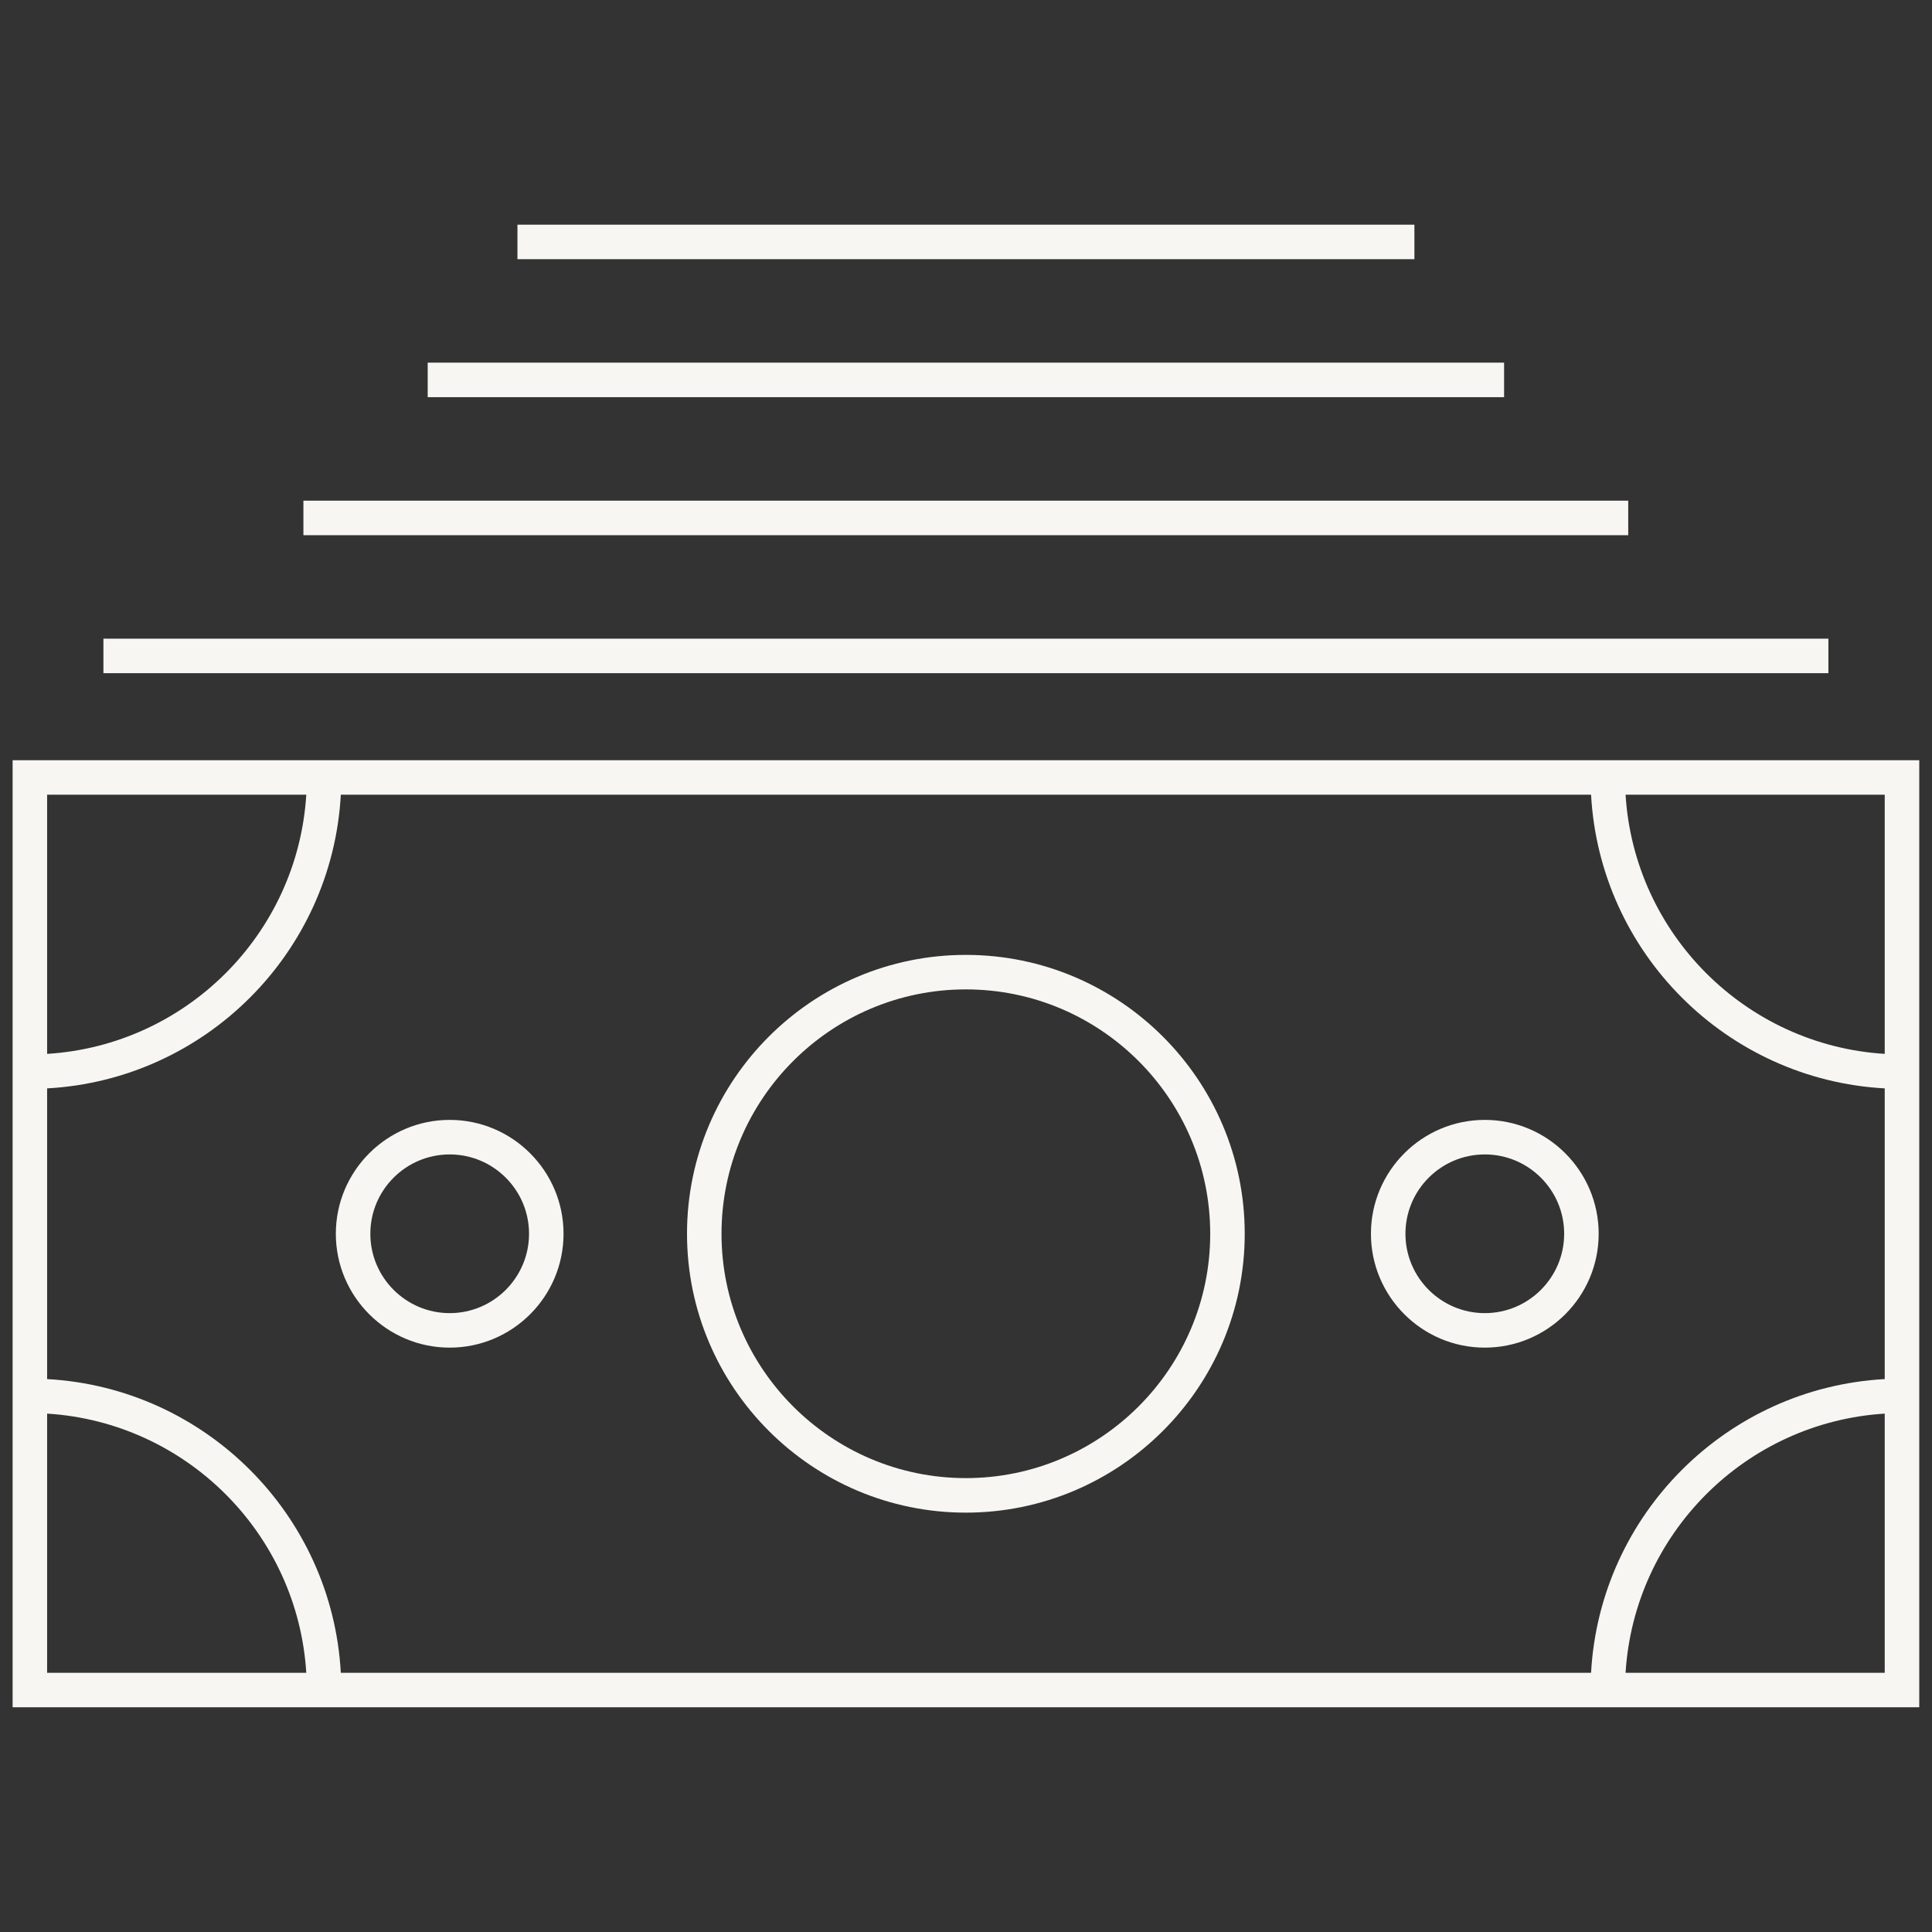 <svg width="64" height="64" viewBox="0 0 64 64" fill="none" xmlns="http://www.w3.org/2000/svg">
<rect x="0" y="0" width="64" height="64" fill="#333333" stroke="none"/>
<path d="M0.418 25.183V56.556H63.578V25.183H0.418ZM1.561 26.326H10.146C9.861 30.934 6.17 34.625 1.561 34.911V26.326ZM1.561 55.413V46.828C6.17 47.114 9.861 50.805 10.146 55.413H1.561ZM62.434 55.413H53.849C54.135 50.805 57.826 47.114 62.434 46.828V55.413ZM62.434 45.684C57.196 45.973 52.995 50.174 52.706 55.413H11.29C11.001 50.174 6.8 45.973 1.561 45.684V36.054C6.8 35.766 11.001 31.565 11.29 26.326H52.706C52.995 31.565 57.196 35.766 62.434 36.054V45.684ZM62.434 34.911C57.826 34.625 54.135 30.934 53.849 26.326H62.434V34.911Z" fill="#F7F6F2"/>
<path d="M60.568 21.157H3.426V22.3H60.568V21.157Z" fill="#F7F6F2"/>
<path d="M53.937 16.585H10.051V17.729H53.937V16.585Z" fill="#F7F6F2"/>
<path d="M49.825 12.013H14.168V13.157H49.825V12.013Z" fill="#F7F6F2"/>
<path d="M46.854 7.443H17.141V8.586H46.854V7.443Z" fill="#F7F6F2"/>
<path d="M31.995 31.632C26.902 31.632 22.758 35.776 22.758 40.87C22.758 45.963 26.902 50.108 31.995 50.108C37.089 50.108 41.233 45.963 41.233 40.87C41.233 35.776 37.089 31.632 31.995 31.632ZM31.995 48.964C27.532 48.964 23.901 45.333 23.901 40.87C23.901 36.406 27.532 32.775 31.995 32.775C36.459 32.775 40.09 36.406 40.09 40.87C40.09 45.333 36.459 48.964 31.995 48.964Z" fill="#F7F6F2"/>
<path d="M14.897 37.098C12.817 37.098 11.125 38.791 11.125 40.87C11.125 42.95 12.817 44.642 14.897 44.642C16.976 44.642 18.668 42.95 18.668 40.87C18.668 38.791 16.976 37.098 14.897 37.098ZM14.897 43.499C13.447 43.499 12.268 42.32 12.268 40.87C12.268 39.42 13.447 38.242 14.897 38.242C16.346 38.242 17.525 39.42 17.525 40.87C17.525 42.32 16.346 43.499 14.897 43.499Z" fill="#F7F6F2"/>
<path d="M49.186 37.098C47.106 37.098 45.414 38.791 45.414 40.87C45.414 42.95 47.106 44.642 49.186 44.642C51.266 44.642 52.958 42.95 52.958 40.87C52.958 38.791 51.266 37.098 49.186 37.098ZM49.186 43.499C47.736 43.499 46.557 42.32 46.557 40.87C46.557 39.42 47.736 38.242 49.186 38.242C50.636 38.242 51.815 39.42 51.815 40.87C51.815 42.32 50.636 43.499 49.186 43.499Z" fill="#F7F6F2"/>
</svg>
